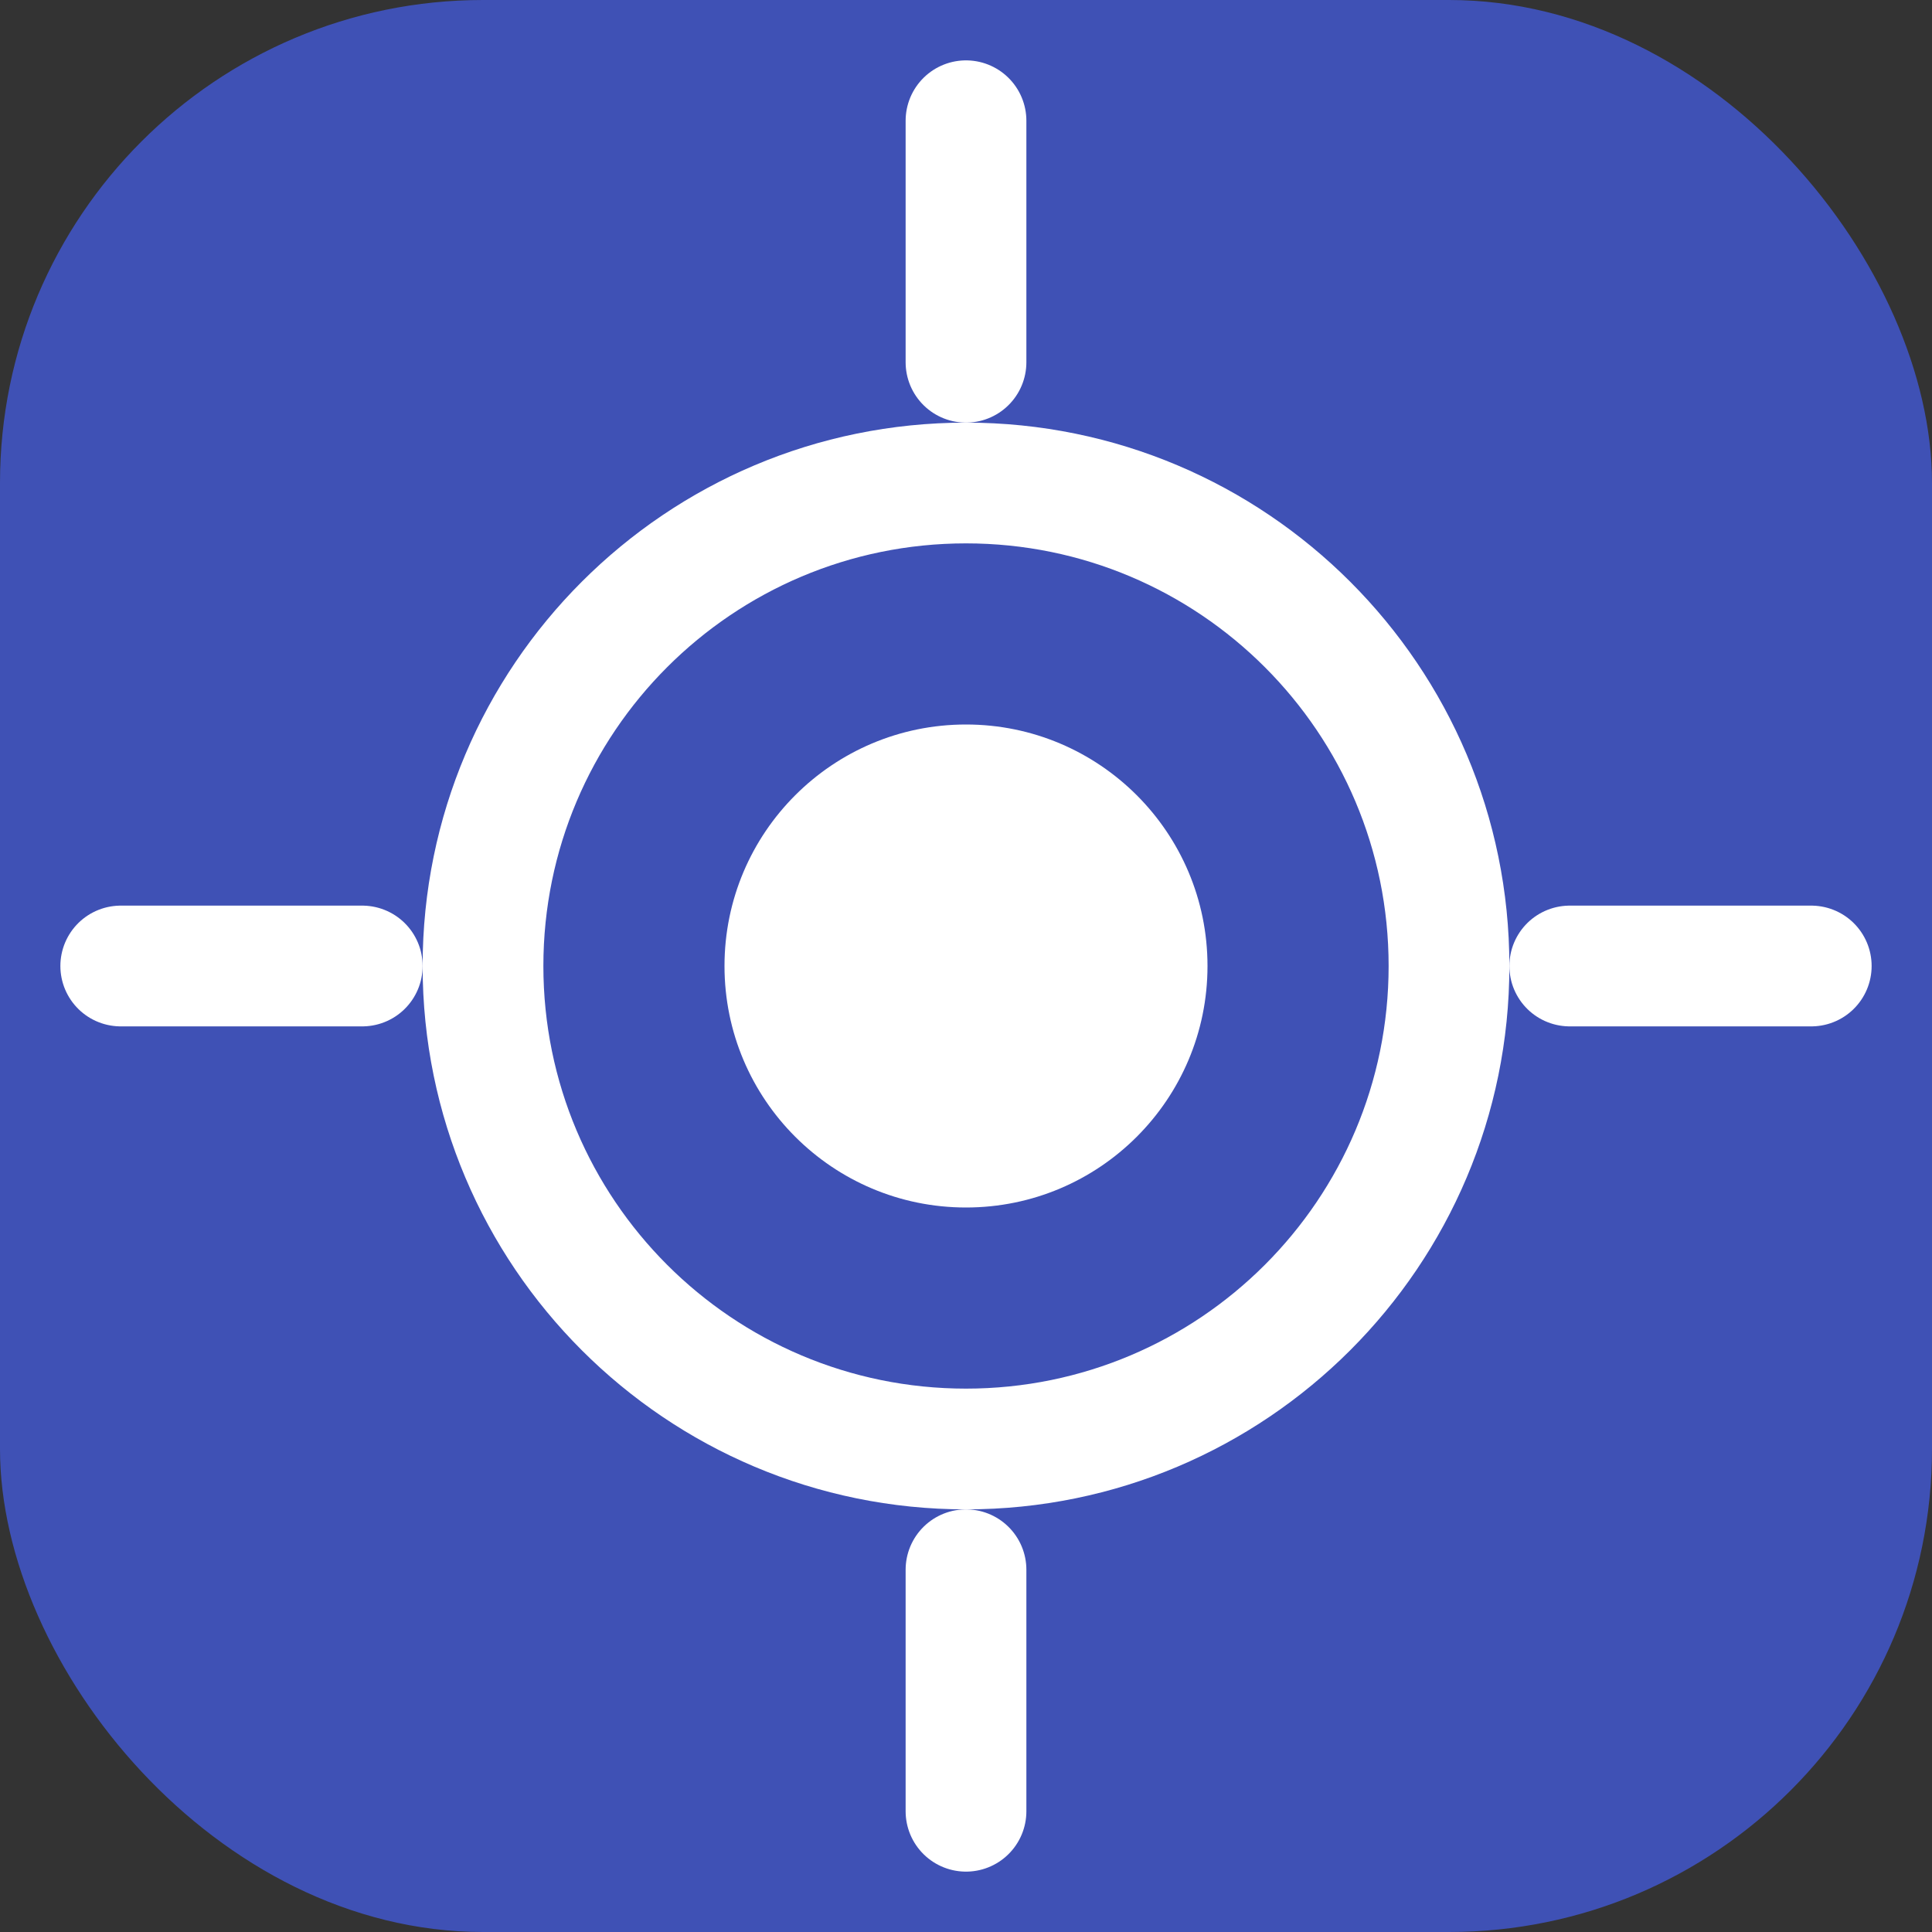 <svg width="32" height="32" viewBox="0 0 32 32" fill="none" xmlns="http://www.w3.org/2000/svg">
  <rect x="0" y="0" width="32" height="32" fill="#333333" stroke="none"/>
  <rect width="32" height="32" rx="8" fill="#3F51B5"/>
  <path d="M16 7C11.029 7 7 11.029 7 16C7 20.971 11.029 25 16 25C20.971 25 25 20.971 25 16C25 11.029 20.971 7 16 7ZM16 9C19.866 9 23 12.134 23 16C23 19.866 19.866 23 16 23C12.134 23 9 19.866 9 16C9 12.134 12.134 9 16 9Z" fill="white"/>
  <circle cx="16" cy="16" r="4" fill="white"/>
  <path d="M16 6V2" stroke="white" stroke-width="2" stroke-linecap="round"/>
  <path d="M16 30V26" stroke="white" stroke-width="2" stroke-linecap="round"/>
  <path d="M26 16H30" stroke="white" stroke-width="2" stroke-linecap="round"/>
  <path d="M2 16H6" stroke="white" stroke-width="2" stroke-linecap="round"/>
</svg>
